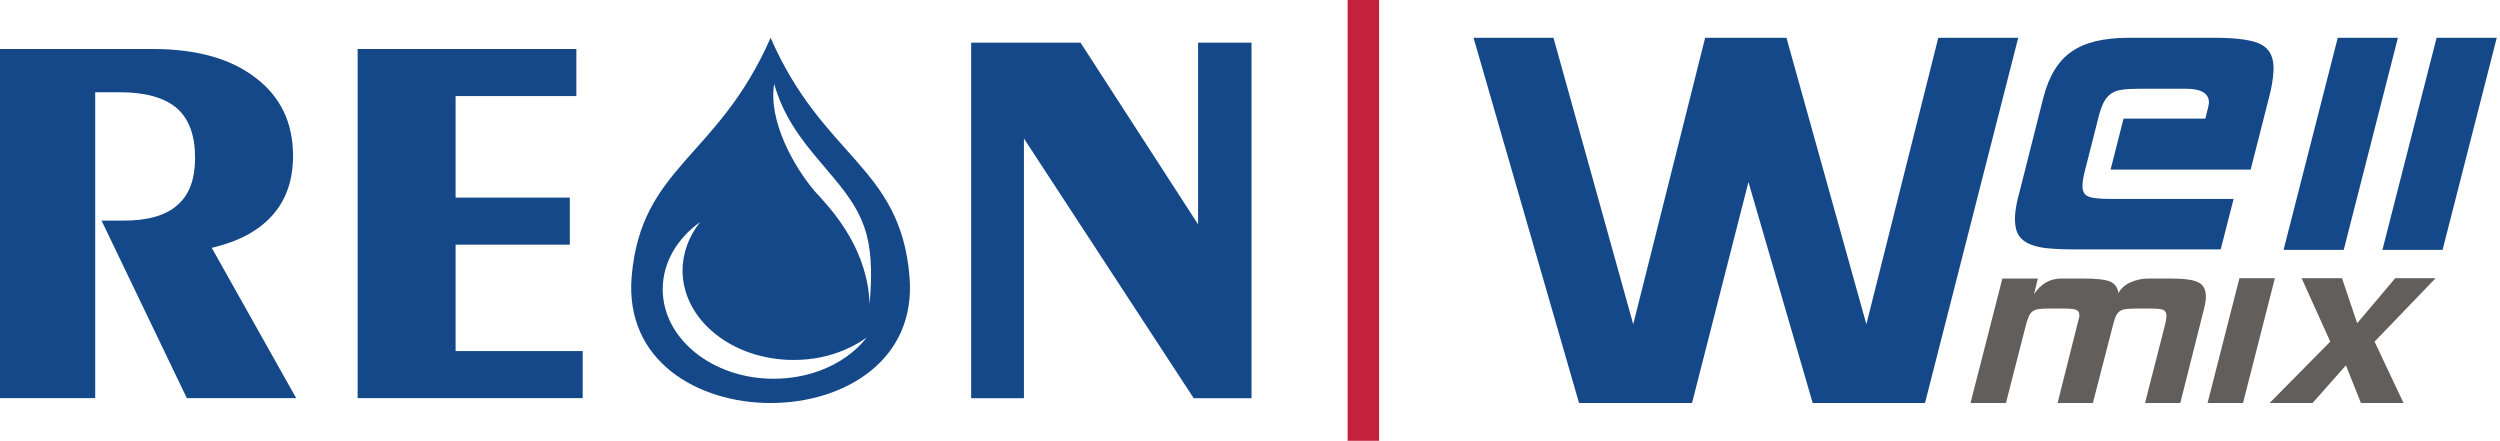 <svg width="397" height="70" viewBox="0 0 397 70" fill="none" xmlns="http://www.w3.org/2000/svg">
<path d="M346.231 64H340.628L343.768 51.734C343.93 51.138 344.011 50.624 344.038 50.218C344.038 49.703 343.876 49.378 343.551 49.216C343.199 49.053 342.496 48.999 341.44 48.999H339.248C338.545 48.999 337.976 49.026 337.57 49.08C337.137 49.134 336.813 49.27 336.569 49.459C336.298 49.676 336.109 49.947 335.947 50.326C335.811 50.678 335.649 51.165 335.514 51.734L332.347 64H326.745L330.209 50.218C330.236 49.703 330.074 49.378 329.722 49.216C329.397 49.053 328.694 48.999 327.611 48.999H325.419C324.715 48.999 324.147 49.026 323.741 49.08C323.335 49.134 323.01 49.27 322.74 49.459C322.496 49.676 322.28 49.947 322.144 50.326C321.982 50.678 321.847 51.165 321.684 51.734L318.545 64H312.916L317.977 44.233H323.606L323.01 46.697C324.12 45.046 325.554 44.233 327.314 44.233H330.94C332.943 44.233 334.323 44.396 335.108 44.721C335.865 45.073 336.298 45.669 336.407 46.562C336.758 45.858 337.354 45.289 338.274 44.856C339.167 44.45 340.141 44.233 341.143 44.233H344.742C346.853 44.233 348.314 44.423 349.126 44.856C349.965 45.262 350.344 46.102 350.29 47.347C350.263 47.916 350.101 48.755 349.803 49.811L346.231 64Z" fill="#615E5C"/>
<path d="M356.19 64H350.561L355.621 44.18H361.25L356.19 64Z" fill="#615E5C"/>
<path d="M381.682 64H374.916L372.534 58.016L367.23 64H360.41L370.045 54.252L365.498 44.18H371.912L374.321 51.328L380.356 44.18H386.769L377.081 54.252L381.682 64Z" fill="#615E5C"/>
<path d="M320.493 6L305.69 63.999H287.855L277.653 28.907L268.695 63.999H250.752L234 6H246.693L259.358 51.49L270.779 6H283.688L296.38 51.49L307.801 6H320.493Z" fill="#144889"/>
<path d="M357.407 26.931H335.161L337.218 18.835H350.208C350.587 17.372 350.776 16.587 350.776 16.425C350.857 14.881 349.64 14.096 347.15 14.096H339.545C338.49 14.096 337.624 14.15 336.92 14.258C336.216 14.34 335.648 14.584 335.188 14.908C334.728 15.233 334.349 15.721 334.024 16.343C333.727 16.966 333.429 17.806 333.185 18.835L331.129 26.931C330.858 27.96 330.723 28.799 330.696 29.422C330.669 30.288 330.939 30.884 331.535 31.155C332.103 31.453 333.294 31.588 335.107 31.588H354.7L352.644 39.603H329.397C327.529 39.603 325.987 39.522 324.742 39.386C323.497 39.224 322.55 38.926 321.819 38.52C321.115 38.114 320.628 37.572 320.33 36.922C320.06 36.272 319.952 35.433 319.979 34.404C320.006 33.835 320.087 33.185 320.222 32.481C320.358 31.777 320.547 30.992 320.791 30.126L324.471 15.558C325.337 12.146 326.826 9.682 328.936 8.22C331.047 6.731 334.078 6 338.03 6H351.696C355.296 6 357.759 6.352 359.112 7.083C360.492 7.814 361.141 9.222 361.033 11.28C360.979 12.471 360.735 13.906 360.302 15.558L357.407 26.931Z" fill="#144889"/>
<path d="M372.182 39.684H362.629L371.235 6H380.788L372.182 39.684Z" fill="#144889"/>
<path d="M387.879 39.684H378.326L386.932 6H396.485L387.879 39.684Z" fill="#144889"/>
<rect x="214" width="5" height="70" fill="#C4213C"/>
<path fill-rule="evenodd" clip-rule="evenodd" d="M100.31 43.884C101.819 26.384 114.022 25.11 122.37 6C130.718 25.11 142.955 26.384 144.43 43.884C146.71 70.705 98.03 70.705 100.31 43.884ZM126.025 57.161C116.268 57.161 108.39 50.791 108.39 42.946C108.39 40.13 109.429 37.481 111.173 35.268C107.518 37.883 105.238 41.705 105.238 45.929C105.238 53.775 113.117 60.145 122.84 60.145C125.488 60.145 128.003 59.675 130.249 58.837C133.3 57.697 135.881 55.853 137.658 53.573C135.579 55.082 133.031 56.188 130.249 56.758C128.874 57.027 127.466 57.161 126.025 57.161ZM131.288 26.954C130.953 26.518 130.584 26.116 130.249 25.713C126.93 21.824 124.348 18.27 122.94 13.309C121.968 19.142 126.058 26.518 129.478 30.474C129.679 30.709 129.947 30.977 130.249 31.312C132.696 34.028 137.826 39.928 138.094 48.343C139.033 37.28 137.155 33.726 131.288 26.954Z" fill="#144889"/>
<path d="M0 63.228V7.776H24.172C31.146 7.776 36.61 9.285 40.566 12.336C44.556 15.353 46.534 19.477 46.534 24.741C46.534 28.562 45.461 31.714 43.282 34.161C41.136 36.609 37.918 38.352 33.627 39.358L47.037 63.228H29.671L16.126 35.033H19.613C23.468 35.033 26.318 34.228 28.195 32.552C30.073 30.909 30.978 28.428 30.978 25.076C30.978 21.522 30.039 18.907 28.095 17.197C26.15 15.521 23.133 14.649 19.043 14.649H15.12V63.228H0ZM56.793 63.228V7.776H91.526V15.253H72.349V31.379H90.487V38.855H72.349V55.752H92.532V63.228H56.793Z" fill="#144889"/>
<path d="M154.219 63.229V6.771H171.585L190.259 35.637V6.771H198.741V63.229H189.555L162.6 21.992V63.229H154.219Z" fill="#144889"/>
</svg>
